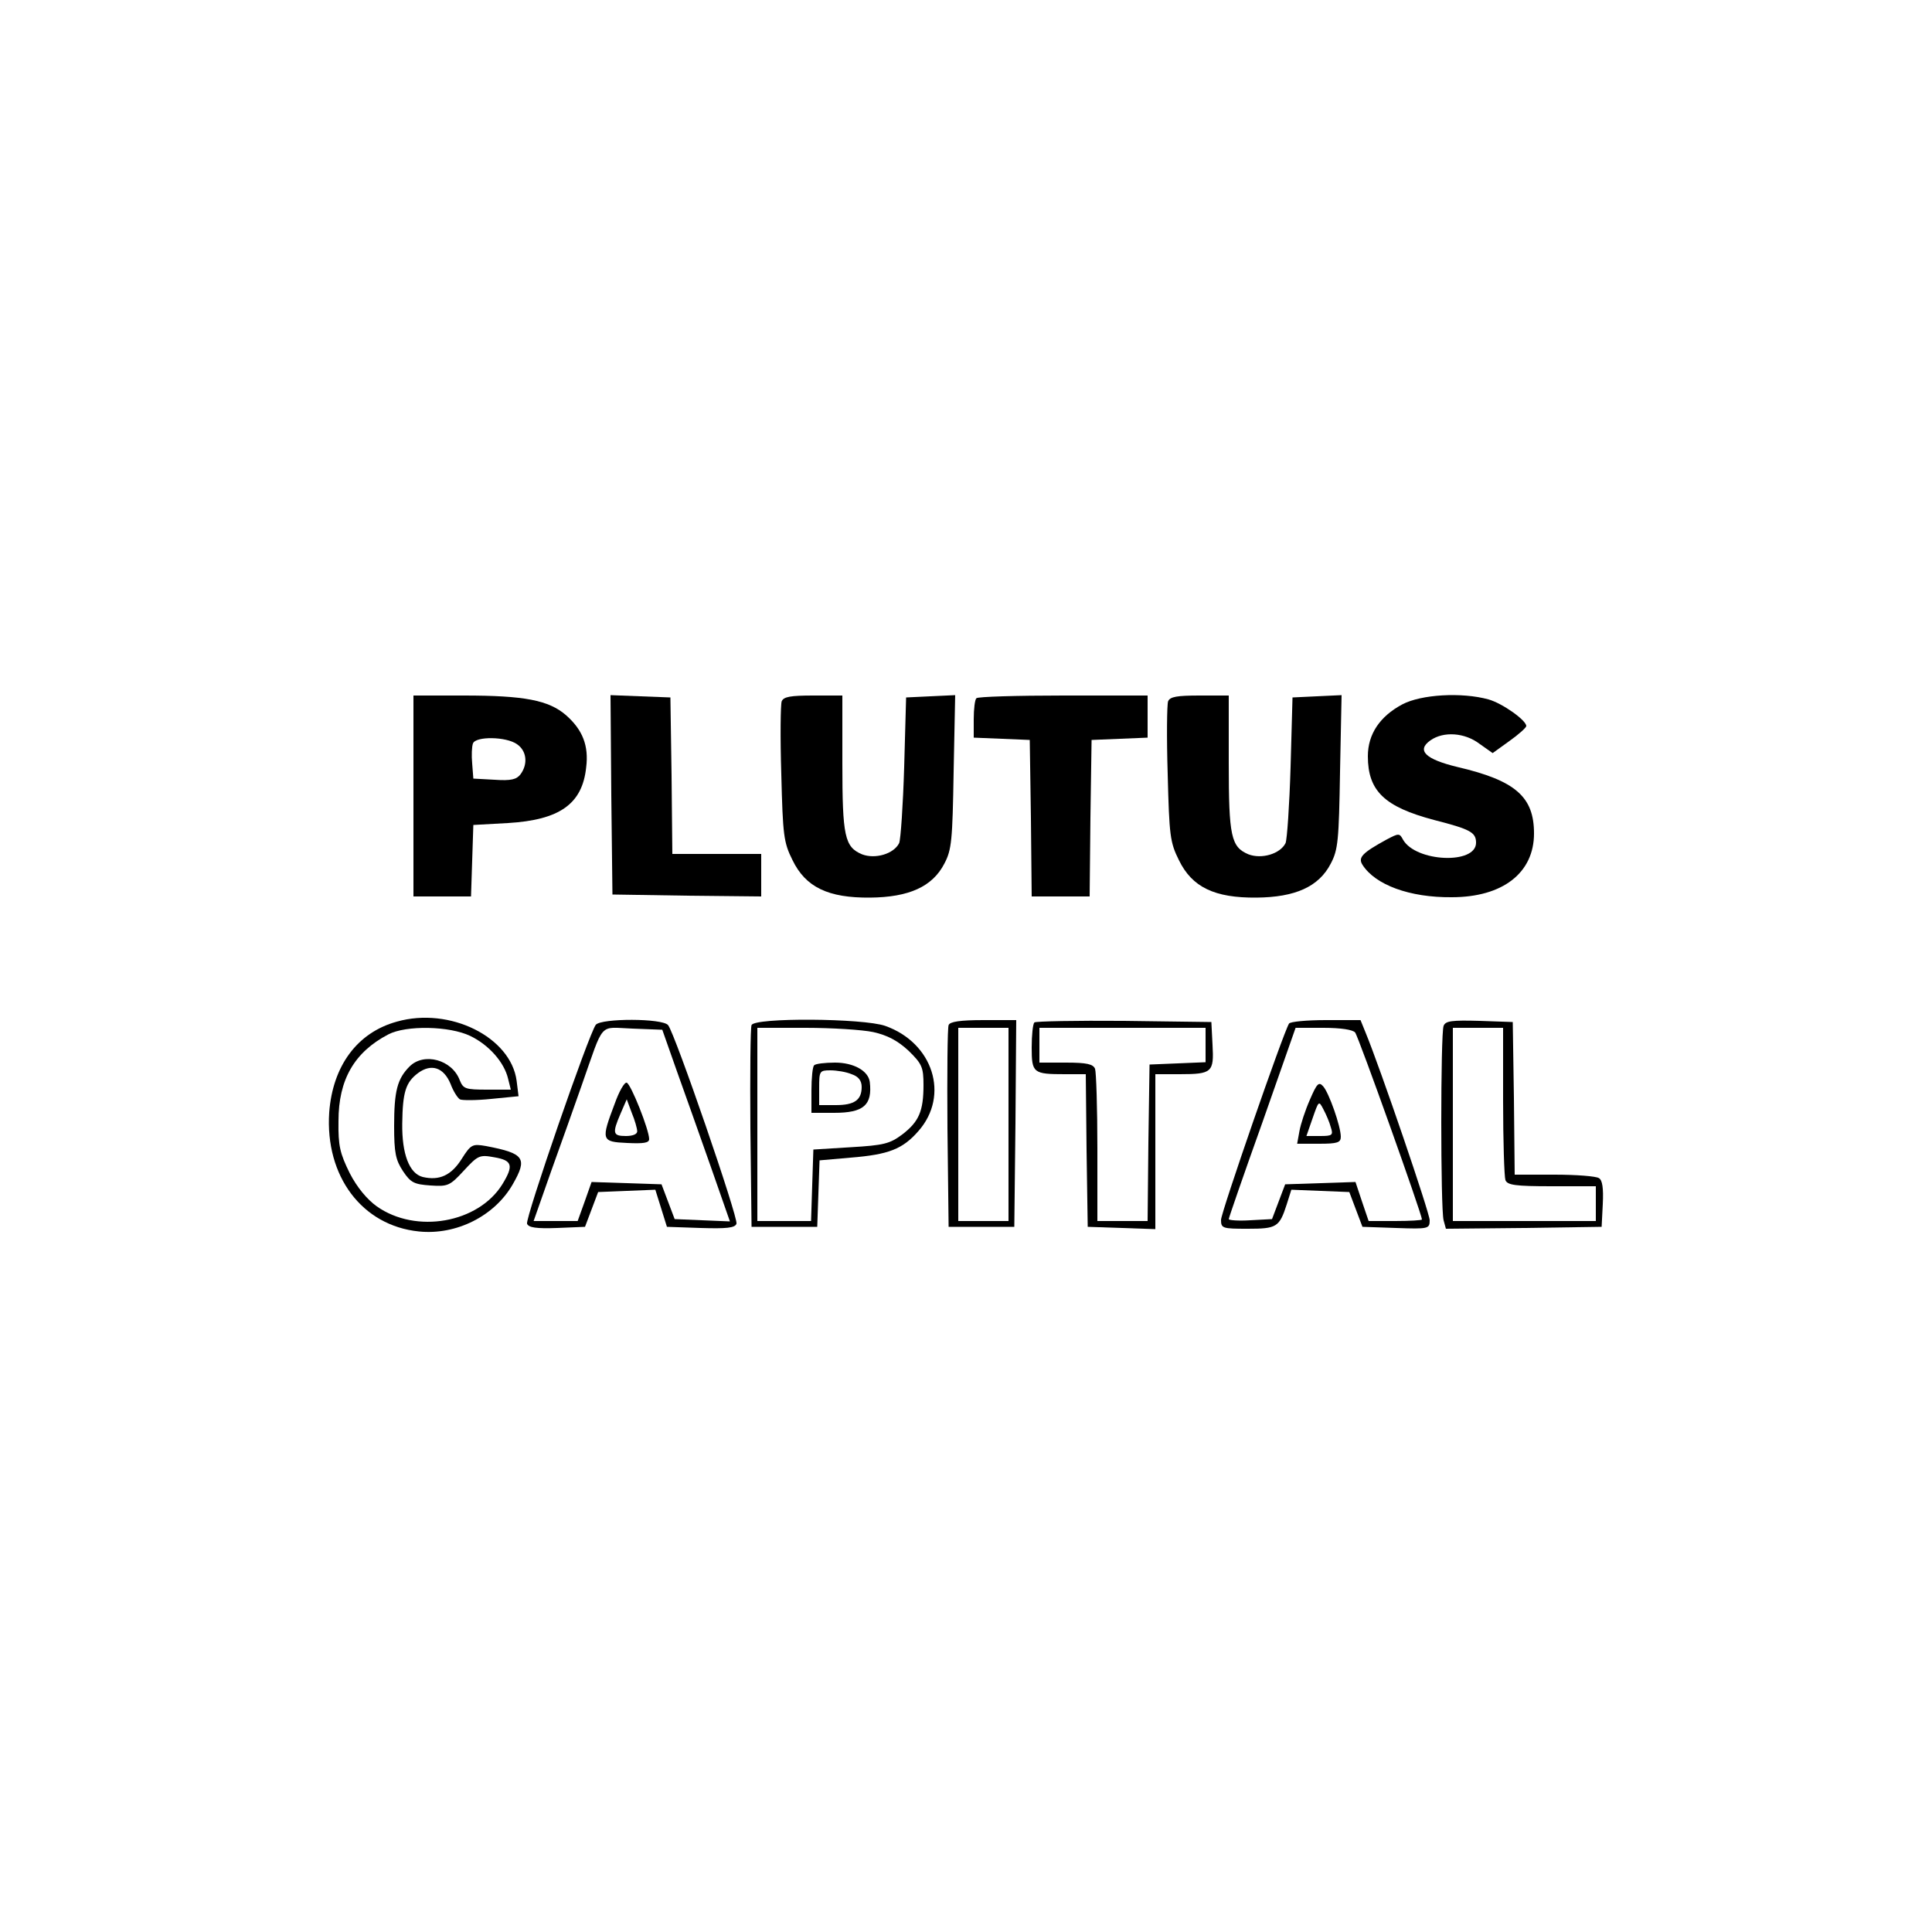 <?xml version="1.0" standalone="no"?>
<!DOCTYPE svg PUBLIC "-//W3C//DTD SVG 20010904//EN"
 "http://www.w3.org/TR/2001/REC-SVG-20010904/DTD/svg10.dtd">
<svg version="1.0" xmlns="http://www.w3.org/2000/svg"
 width="500pt" height="500pt" viewBox="0 0 500 500"
 preserveAspectRatio="xMidYMid meet">

<g transform="translate(0,500) scale(0.1,-0.1)"
fill="#000000" stroke="none">
<path d="M1070 2940 l0 -260 75 0 74 0 3 93 3 92 90 5 c133 8 192 49 202 144
7 56 -9 97 -52 135 -45 39 -108 51 -265 51 l-130 0 0 -260z m268 134 c25 -17
29 -51 9 -78 -10 -13 -24 -17 -67 -14 l-55 3 -3 39 c-2 21 -1 44 2 52 7 19 86
18 114 -2z"/>
<path d="M1582 2943 l3 -258 193 -3 192 -2 0 55 0 55 -115 0 -115 0 -2 203 -3
202 -78 3 -77 3 2 -258z"/>
<path d="M2023 3185 c-3 -9 -4 -94 -1 -189 4 -158 6 -176 29 -222 34 -70 92
-98 201 -97 100 1 161 28 192 88 19 36 21 60 24 238 l4 198 -64 -3 -63 -3 -5
-180 c-3 -99 -9 -187 -13 -197 -14 -28 -62 -42 -96 -29 -45 19 -51 46 -51 236
l0 175 -75 0 c-59 0 -77 -3 -82 -15z"/>
<path d="M2527 3193 c-4 -3 -7 -28 -7 -54 l0 -48 73 -3 72 -3 3 -202 2 -203
75 0 75 0 2 203 3 202 73 3 72 3 0 54 0 55 -218 0 c-120 0 -222 -3 -225 -7z"/>
<path d="M3023 3185 c-3 -9 -4 -94 -1 -189 4 -158 6 -176 29 -222 34 -70 92
-98 201 -97 100 1 161 28 192 88 19 36 21 60 24 238 l4 198 -64 -3 -63 -3 -5
-180 c-3 -99 -9 -187 -13 -197 -14 -28 -62 -42 -96 -29 -45 19 -51 46 -51 236
l0 175 -75 0 c-59 0 -77 -3 -82 -15z"/>
<path d="M3629 3177 c-58 -31 -89 -77 -89 -134 0 -90 43 -131 171 -165 94 -24
109 -32 109 -59 0 -57 -156 -50 -189 8 -9 17 -11 17 -43 0 -62 -34 -74 -46
-62 -65 33 -52 122 -85 231 -84 132 0 213 63 213 165 0 95 -48 137 -198 172
-83 20 -107 43 -70 69 34 24 89 20 127 -9 l34 -24 43 31 c24 17 44 35 44 39 0
15 -62 59 -98 69 -69 19 -174 13 -223 -13z"/>
<path d="M1027 2356 c-102 -28 -166 -114 -175 -235 -11 -165 85 -293 232 -308
97 -10 196 40 243 122 39 68 30 80 -69 99 -35 6 -39 5 -63 -33 -27 -43 -58
-57 -101 -47 -35 9 -54 60 -53 138 1 82 9 107 41 131 34 25 66 15 84 -28 7
-19 18 -36 24 -40 5 -3 42 -3 81 1 l71 7 -5 40 c-15 113 -173 192 -310 153z
m190 -37 c48 -23 88 -68 98 -111 l7 -28 -61 0 c-56 0 -62 2 -71 24 -20 54 -93
73 -130 36 -32 -32 -40 -64 -40 -154 0 -70 4 -88 23 -117 20 -30 29 -34 71
-37 45 -3 50 -1 86 38 37 40 41 42 79 35 47 -8 51 -21 21 -70 -62 -100 -223
-129 -325 -57 -25 18 -51 49 -70 86 -25 51 -30 70 -29 135 0 107 41 178 129
224 46 24 158 22 212 -4z"/>
<path d="M1542 2348 c-18 -23 -183 -501 -178 -515 4 -10 24 -13 78 -11 l72 3
17 45 17 45 74 3 74 3 15 -48 15 -48 87 -3 c67 -2 89 0 93 11 5 15 -159 492
-177 514 -15 18 -172 18 -187 1z m209 -118 c21 -58 60 -169 88 -248 l50 -143
-72 3 -71 3 -17 45 -17 45 -90 3 -91 3 -18 -51 -18 -50 -57 0 -57 0 45 128
c25 70 61 170 79 222 60 170 43 151 132 148 l77 -3 37 -105z"/>
<path d="M1591 2144 c-36 -95 -35 -99 32 -102 42 -2 57 0 57 10 0 24 -47 142
-58 146 -6 2 -20 -23 -31 -54z m58 -71 c1 -8 -11 -13 -29 -13 -34 0 -36 7 -14
58 l16 37 13 -35 c8 -19 14 -41 14 -47z"/>
<path d="M1945 2347 c-3 -7 -4 -127 -3 -267 l3 -255 85 0 85 0 3 86 3 86 80 7
c99 8 135 22 176 69 81 92 38 228 -86 272 -57 20 -339 22 -346 2z m315 -18
c36 -8 63 -22 91 -48 35 -34 39 -43 39 -89 0 -68 -12 -95 -55 -128 -32 -24
-48 -28 -133 -33 l-97 -6 -3 -92 -3 -93 -69 0 -70 0 0 250 0 250 125 0 c68 0
147 -5 175 -11z"/>
<path d="M2107 2243 c-4 -3 -7 -33 -7 -65 l0 -58 59 0 c76 0 99 20 92 80 -4
29 -42 50 -90 50 -26 0 -51 -3 -54 -7z m97 -23 c18 -6 26 -17 26 -33 0 -34
-19 -47 -67 -47 l-43 0 0 45 c0 43 1 45 29 45 16 0 41 -4 55 -10z"/>
<path d="M2455 2347 c-3 -7 -4 -127 -3 -267 l3 -255 85 0 85 0 3 268 2 267
-85 0 c-60 0 -87 -4 -90 -13z m155 -257 l0 -250 -65 0 -65 0 0 250 0 250 65 0
65 0 0 -250z"/>
<path d="M2677 2354 c-4 -4 -7 -33 -7 -65 0 -66 4 -69 86 -69 l54 0 2 -197 3
-198 88 -3 87 -3 0 201 0 200 63 0 c84 0 89 5 85 76 l-3 59 -226 3 c-124 1
-228 -1 -232 -4z m443 -59 l0 -44 -72 -3 -73 -3 -3 -202 -2 -203 -65 0 -65 0
0 189 c0 104 -3 196 -6 205 -5 12 -21 16 -75 16 l-69 0 0 45 0 45 215 0 215 0
0 -45z"/>
<path d="M3336 2351 c-15 -24 -176 -489 -176 -508 0 -22 4 -23 69 -23 75 0 82
4 101 63 l12 38 75 -3 75 -3 17 -45 17 -45 87 -3 c84 -3 87 -2 87 20 0 19
-128 394 -166 486 l-13 32 -90 0 c-49 0 -92 -4 -95 -9z m171 -23 c9 -11 173
-471 173 -484 0 -2 -31 -4 -69 -4 l-69 0 -17 50 -17 51 -91 -3 -91 -3 -17 -45
-17 -45 -56 -3 c-31 -2 -56 0 -56 3 0 3 39 116 87 250 l86 245 72 0 c46 0 76
-5 82 -12z"/>
<path d="M3390 2154 c-12 -27 -24 -64 -27 -81 l-6 -33 57 0 c47 0 56 3 56 18
0 27 -31 115 -46 131 -11 12 -16 7 -34 -35z m54 -71 c7 -21 4 -23 -28 -23
l-35 0 16 46 c16 46 16 46 28 23 7 -13 16 -34 19 -46z"/>
<path d="M3736 2345 c-8 -21 -8 -473 0 -503 l6 -22 202 2 201 3 3 59 c2 41 -1
62 -10 67 -7 5 -59 9 -115 9 l-103 0 -2 198 -3 197 -86 3 c-72 2 -88 0 -93
-13z m154 -194 c0 -104 3 -196 6 -205 5 -13 25 -16 120 -16 l114 0 0 -45 0
-45 -185 0 -185 0 0 250 0 250 65 0 65 0 0 -189z"/>
</g>
</svg>
